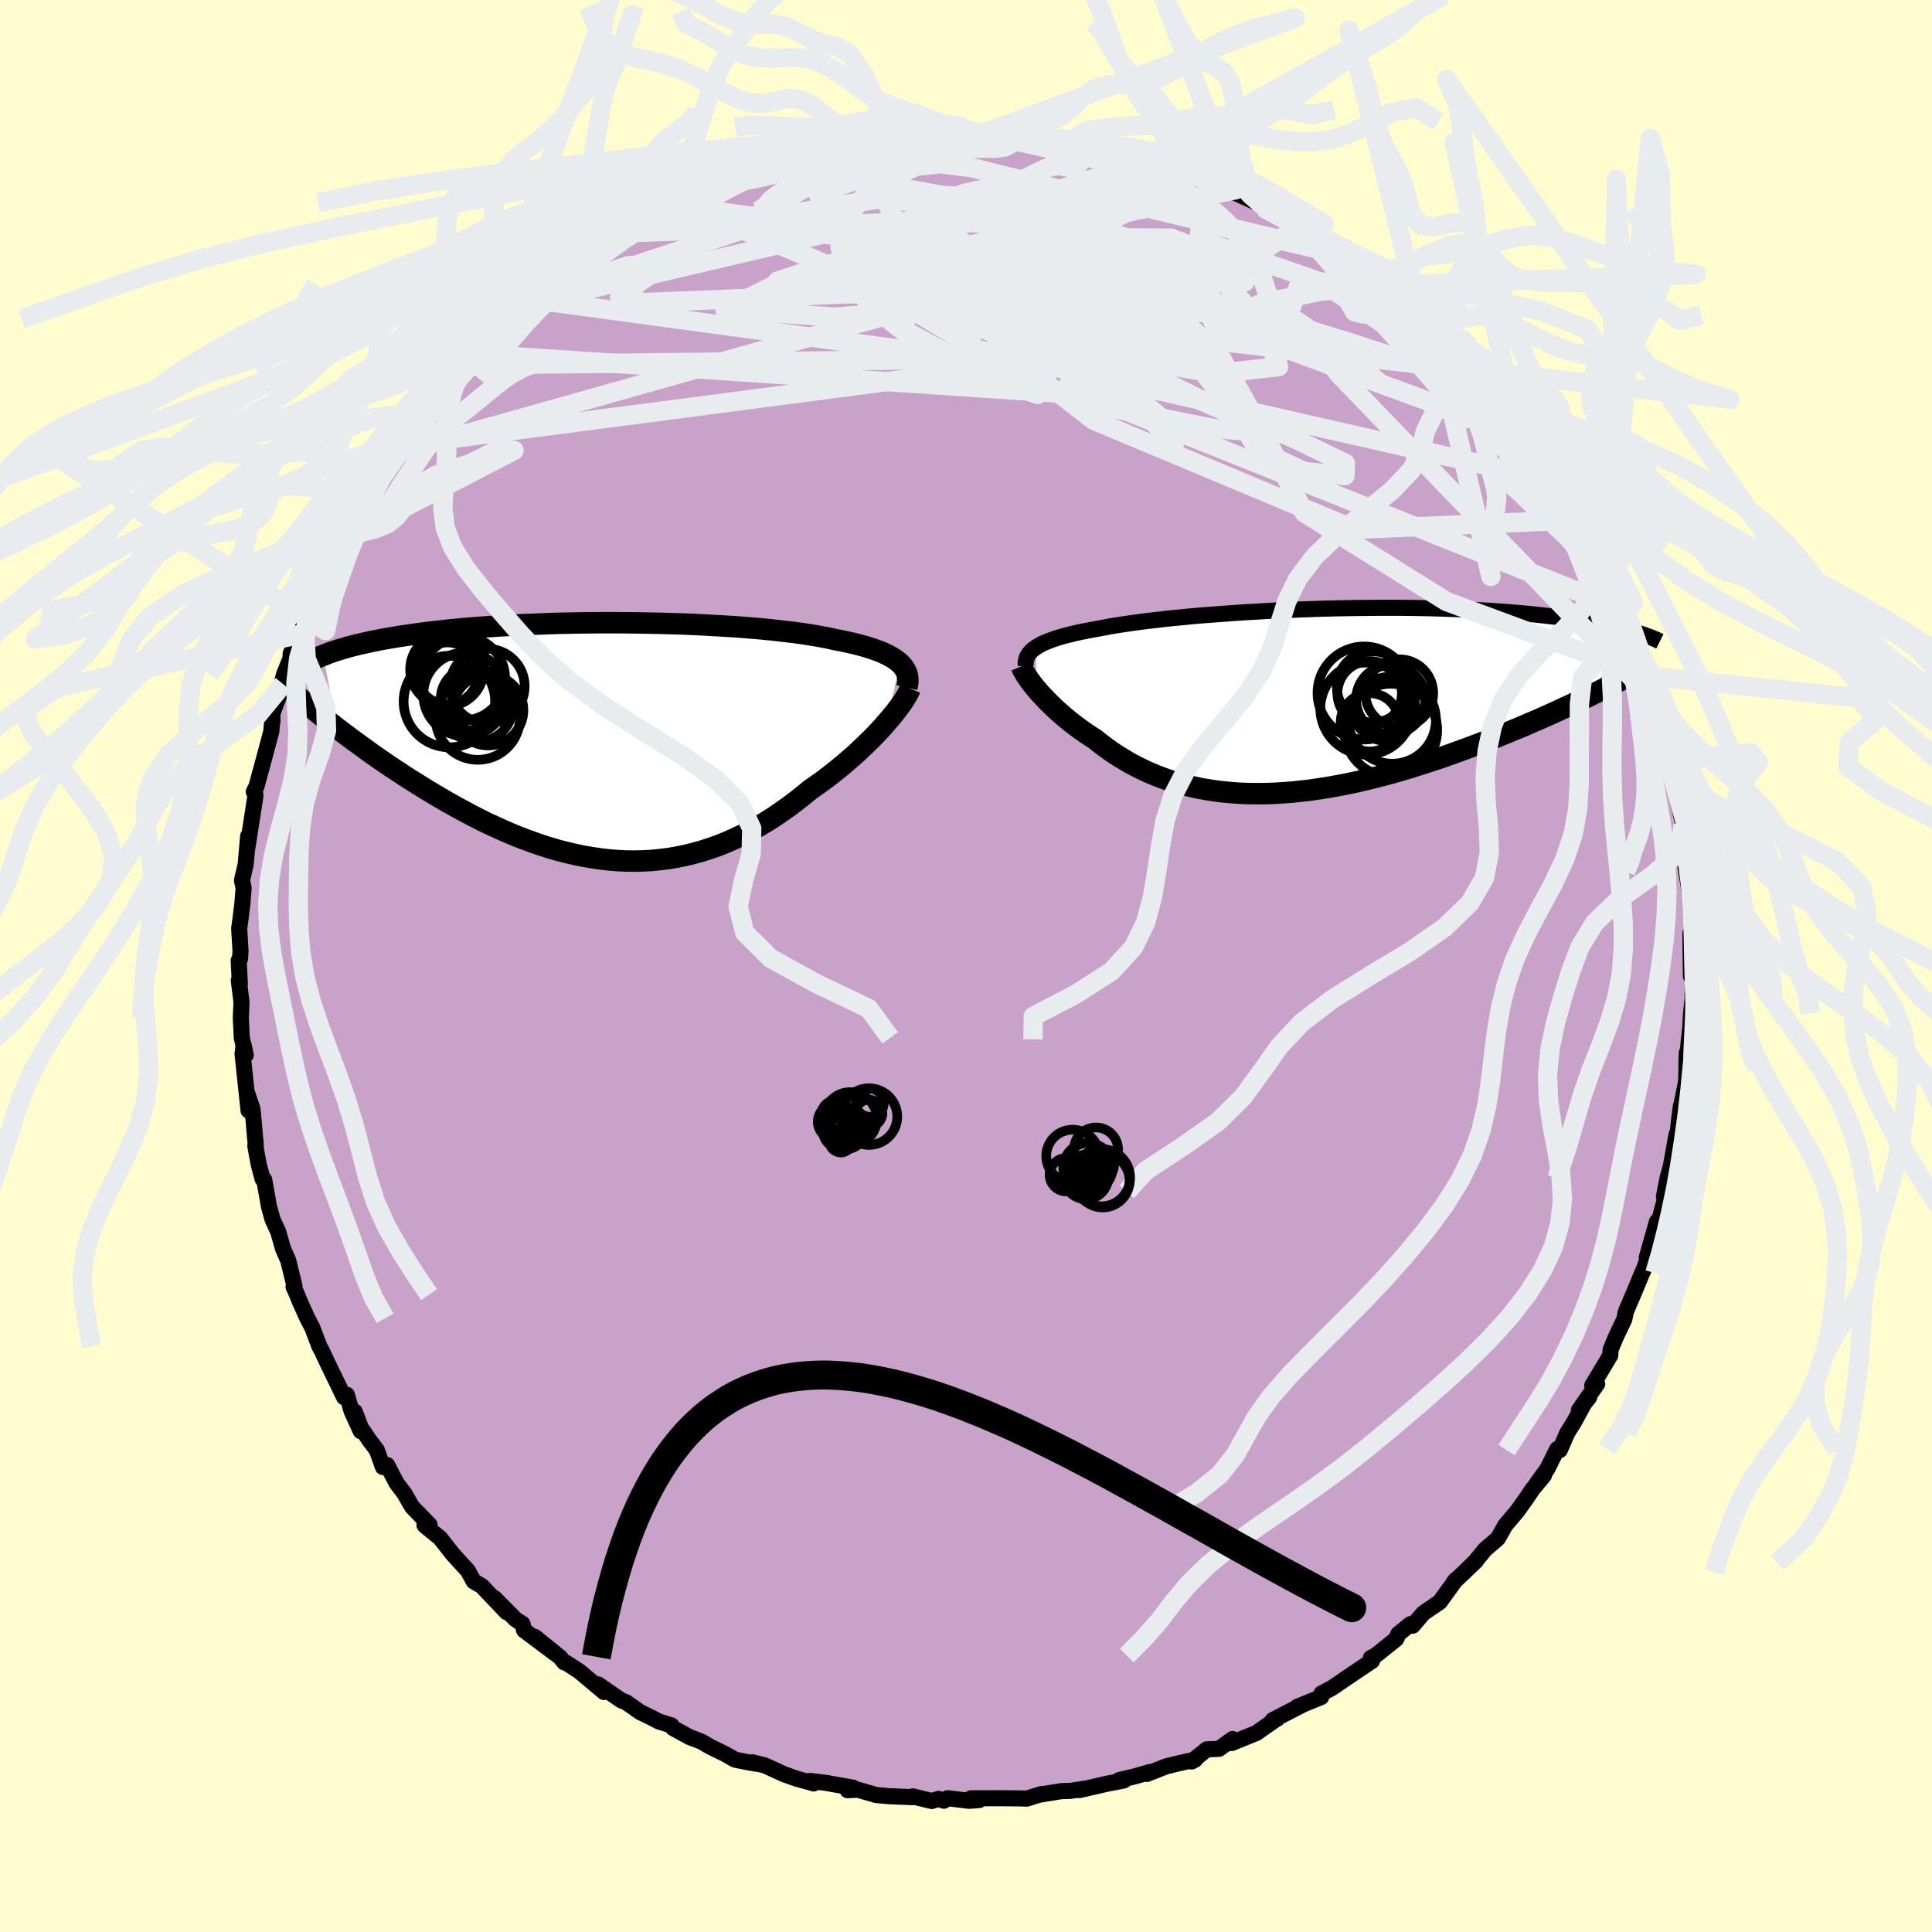 <svg xmlns="http://www.w3.org/2000/svg" width="500" height="500" viewBox="-100 -100 200 200"><defs><clipPath id="c"><path d="m30.39-8.08-.25-.21-.27-.2-.3-.19-.33-.19-.37-.18-.39-.18-.42-.16-.45-.16-.48-.16-.5-.15-.53-.14-.56-.14-.59-.13-.6-.13-.64-.12-.62-.14-.66-.13-.71-.13-.74-.12-.77-.12-.82-.11-.85-.1-.88-.1-.91-.1-.94-.09-.97-.08-.99-.08-1.01-.07-1.04-.06-1.05-.06-1.07-.06-1.09-.05-1.09-.04-1.11-.03-1.11-.03-1.11-.02-1.12-.02-1.12-.01-1.11-.01H-.3l-1.1.01-1.1.01-1.09.02-1.08.02-1.06.03-1.05.04-1.04.04-1.01.04-1 .06-.98.05-.96.06-.93.07-.92.07-.89.07-.86.08-.84.08-.82.09-.79.09-.77.09-.74.1-.72.1-.7.1-.67.1-.65.11-.62.1-.61.11-.58.12-.56.11-.54.12-.53.12-.5.12-.48.12-.46.13-.44.13-.43.13-.4.13-.39.13-.36.14-.35.14 1.43 7.53.5.38.51.38.53.4.54.39.55.4.56.41.57.41.59.41.6.41.61.42.63.41.63.42.65.42.66.41.67.42.68.42.7.42.72.42.72.42.74.41.76.41.76.41.78.4.78.39.8.37.81.37.82.36.82.34.84.32.84.31.85.29.86.27.86.25.86.22.87.2.88.18.88.15.88.13.88.1.88.07.88.04.89.01.88-.02.88-.05.88-.09.88-.11.87-.15.87-.18.86-.21.86-.24.86-.28.85-.3.84-.34.83-.37.83-.39.81-.43.81-.45.8-.47.79-.5.77-.53.77-.54.75-.57.74-.58.73-.6.63-.44.62-.44.61-.46.59-.46.58-.47.57-.47.55-.48.54-.47.51-.48.5-.48.49-.47.46-.47.44-.46.42-.46.39-.45"/></clipPath><clipPath id="b"><path d="m-27.91-5.49.24-.15.27-.16.29-.15.33-.14.35-.14.38-.14.42-.14.43-.13.47-.13.5-.12.52-.13.55-.12.57-.11.61-.12.62-.11.59-.11.62-.12.68-.11.71-.11.76-.11.8-.11.84-.11.88-.1.91-.11.95-.1.98-.09 1.01-.1 1.04-.09 1.06-.08 1.08-.08 1.11-.08 1.12-.08 1.14-.06 1.15-.07 1.15-.06 1.17-.05 1.17-.05L.73-9.5l1.17-.04 1.17-.03 1.16-.02 1.16-.02 1.15-.01 1.14-.01h2.23l1.09.01 1.08.02 1.05.02 1.04.03 1.01.04.99.04.96.04.94.05.92.05.89.06.87.06.83.07.82.07.78.07.77.08.73.08.71.08.69.08.66.09.65.08.62.09.6.09.57.09.56.1.53.1.52.09.49.1.48.1.45.11.44.1.42.1.4.11.38.1-4.55 6.8-.61.29-.62.3-.64.3-.65.3-.67.31-.68.31-.69.31-.71.31-.73.31-.73.32-.75.31-.76.31-.77.32-.79.31-.79.31-.81.31-.83.31-.84.31-.86.31-.86.31-.88.3-.89.29-.9.29-.91.29-.92.27-.92.27-.93.25-.94.24-.93.23-.94.22-.95.2-.94.18-.94.17-.94.15-.94.14-.94.11-.93.1-.92.07-.92.06-.91.03-.9.01-.9-.01-.88-.03-.87-.06-.86-.08-.85-.1-.83-.13-.82-.14-.81-.18-.79-.19-.77-.22-.76-.23-.74-.26-.72-.28-.71-.3-.69-.32-.67-.34-.66-.35-.63-.38-.62-.38-.6-.4-.57-.41-.57-.43-.54-.43-.5-.32-.49-.33-.47-.33-.46-.34-.45-.34-.43-.35-.41-.34-.4-.35-.39-.34-.36-.35-.35-.34-.33-.33-.32-.34-.3-.32-.28-.32"/></clipPath><filter id="a"><feTurbulence baseFrequency=".05" numOctaves="3" result="noise" type="noise"/><feDisplacementMap in="SourceGraphic" in2="noise" scale="2"/></filter></defs><rect width="100%" height="100%" x="-100" y="-100" fill="#FFFDD0"/><path fill="#C8A2C8" stroke="#000" stroke-linejoin="round" stroke-width="1.667" d="m75.04 1.06.28-.25-.12 2.14.12-.65-.26 2.59-.09 1.56-.13 1.14-.27 2.91.05-1.53-.07 2.97-.53 2.64-.02-.08-.2 1.56-.13 1.33-.11.02-.59 3.29-.35 1.27-.37 1.91.31-.52-.69 2.58.06.04-.41.5-1.05 3.71.33-.45-.69 1.8-.12.25-.76 1.84-.93 2.17-.15.77-.88 1.84-.54 1.31-.04.6-1.86 3.1.51-.16-1.89 2.72 1.07-1.35-.39.41-1.2 2.2-.69 1.1-.77 1.77-.26-.11-1.04 2.08-1.08 1.48.74-.82-1.21 1.45-.5.76-1.02 1.44-1.28 1.52-.76 1.35-1.31 1.12-1.15 1.4.23-.24-1.28 1.24-1.03.97.2-.23-1.67 2.31L47.34 67l-1.1 1.29-.23-.16-1.27 1.03-.19.49-2.15 1.73-.49.25.08.28.04.02-2.45 1.65-1.73 1.18-1.05.55-.03.37-2.48 1.01.56-.22-3.11 1.6.49-.16-.26.15-1.91 1.34-2.56 1.04.1-.42-1.41 1.02-1.26.05-1.57 1.26.37-.2-1.81.41-1.19.29-2.01.79.3-.2-1.66.48-1.51.35.48.05-1.68.32-2.92.67.64-.16-1.55.24-.97.03-2.27.37.22-.07-1.5.47-.77-.02-2.05-.02-2.96.01.85.18-1.04.08-2.24-.27-.38.26-.55-.19-.71.22-1.96-.48-.04.08-2.43-.1-1.32-.12-1.89-.55-1.07.05.56-.26-2.87-.51-1.59-.19.39.26-1.82-.51-1.26-.45-1.96-.9-1.32-.33.56.17-1.05-.18-1.29-.26-.98-.56-1.65-.81-.85-.5-1.21-.46-1.72-.94-.16-.27-1.31-.41-.76-.4-1.18-.57-1.45-1.02-.51-.2-2.39-1.65.61.79-2.55-2.14-1.32-.86-.25-.07-.41-.51-2.63-2.13 2.04 1.68-3.16-2.37-.16-.66-.74-.48-2.16-2.19 1.26 1.47-2.58-2.72-.83-.48-.62-1.12-.53-.57-1.01-1.11-1.33-1.69-1.51-1.22-.1-.12.53-.02-1.81-1.86-.82-1.42-.79-1.04-.97-1.87-.44.21-.63-1.76-.78-1.03-.87-1.29-.64-1.66.62 2.02-.94-2.06-.49-1.7-.29.25-1.67-3.45-.64-1.36-.25-.46-.74-1.95-.5-.95-.79-1.75-.28-.7-.36-.81.09-.1-.64-2.61-.53-1.21-.52-1.8-.57-1.24-.39-1.39-.12-.74-.36-2-.17-.08-.41-1.55-.34-1.87.05-.03-.3-3.38-.05-.44-.51-1.51.11 1.7-.62-5.86.11-.92.22 1.03-.41-1.77-.1-2.08.07-1.62-.28-2.25.11.36-.12-2.41.14-.18.05-.81-.14-2.34.13-.93.2-1.62.13-1.63-.17-.79.38-1.65.26-2.93-.12 1.43.46-2.94.41-2.65-.04-.49-.13.05.28-.55.72-2.64.82-3.07.12-1.59-.01.66-.12-.56 1.23-3.39-.56 1.6.64-2.57.69-1.72.01-.46.89-1.99.74-1.44.81-1.97-.18-.37.4-.73 1.01-2.54.03.71 1.19-2.96.38-.48.19-.24.89-1.18.37-.97 1.79-2.87-.62 1.02.85-2.23.45-.3 1.28-2.06.84-.97 1.02-1.32-.19.06 1.61-2.25-.17.13 1.74-1.82.16-.58 1.14-1.1.75-1.44 1.58-1.14.24-.69.56-.43 1.2-.98 1.76-1.63-.37.12 2.36-2.07-.62.56.45-.38 1.23-1.18 1.47-1.28.15-.03 3.29-2.22.71-.93.44.37 2.32-1.71.31-.04-1.31.44 3.49-2.27.47-.21 1.76-.92-.45.47 1.51-.65 1.07-.81 1.02-.48.35.03 3.1-1.56-1.03.62 2.84-1.09 1.89-.47-1.81.48 2.56-.68 1.91-.96.92-.14 1.11-.35-.04-.04 1.53-.06 2.48-.85-.92.6 1.66-.52 1.82-.11 1.49-.15.32-.21 1.9-.13-.21.04 2.37-.5.13.33 3.97-.47-.01.24 1.78.19 1.02-.29-.24-.06 2.65.19.68.12.46.38 3.17.16-.41-.16 1.59.42.32-.19 1.2.26.44.33.7.09 3.23.6 1.83.87-.71-.28 3.29.7-.63.02 1.2.44 1.88.79-.35-.29 2.16.97-.8-.41 3.03 1.05-.55.09 3.45 1.59.24.34 2.14 1.17-1.26-.92 2.49 1.54 2.22 1.04-2.2-1.02 2.36 1.23 1.73 1.03 2 1.83-.71-1.02 2.01 1.93.42-.06.02.3 2.47 2.09-1.14-1.31 3.12 2.75.32.52 1.23 1.23 1.3 1.01-.08-.13.25.43 1.39 1.57.63.5 1.55 2.06 2.14 2.35-1.09-1.26 2.01 2.62.56.47 1.12 1.4-.94-.82 2.61 3.19-.15-.13.03.06 1.02 1.23.75 1.34.07.65 1.53 2.74.38.54.21.01.95 1.65 1.1 1.89.82 1.92-.07.13.54.84.61 1.5.27 1.42.19-.07 1.11 2.91-.17-.3.56 1.55L70.62-30l-.1-.2.78 2.81.12-.19.15 1.81 1.15 3.46-.25-1.33.41 2.36.42 2.03.13-.37.07 1.68.82 3.59-.07-.26-.07.6.63 2.96-.22.36-.11.41.47 2.85.07 1.32.29 2.19-.05-.1-.27.66.02 1.5.03 2.92.28-.25" filter="url(#a)"/><path fill="#fff" d="m-27.91-5.49.24-.15.27-.16.29-.15.33-.14.35-.14.38-.14.42-.14.43-.13.47-.13.5-.12.52-.13.55-.12.57-.11.61-.12.62-.11.59-.11.62-.12.68-.11.71-.11.76-.11.8-.11.84-.11.88-.1.91-.11.95-.1.98-.09 1.01-.1 1.04-.09 1.06-.08 1.08-.08 1.11-.08 1.12-.08 1.14-.06 1.15-.07 1.15-.06 1.17-.05 1.17-.05L.73-9.5l1.17-.04 1.17-.03 1.16-.02 1.16-.02 1.15-.01 1.14-.01h2.23l1.09.01 1.08.02 1.05.02 1.04.03 1.01.04.99.04.96.04.94.05.92.05.89.06.87.06.83.07.82.07.78.07.77.08.73.08.71.08.69.08.66.09.65.08.62.09.6.09.57.09.56.1.53.1.52.09.49.1.48.1.45.11.44.1.42.1.4.11.38.1-4.55 6.8-.61.29-.62.3-.64.3-.65.3-.67.31-.68.31-.69.31-.71.31-.73.31-.73.32-.75.31-.76.31-.77.32-.79.31-.79.31-.81.31-.83.31-.84.31-.86.31-.86.31-.88.3-.89.29-.9.29-.91.29-.92.27-.92.27-.93.25-.94.24-.93.23-.94.22-.95.2-.94.18-.94.17-.94.15-.94.14-.94.11-.93.1-.92.07-.92.06-.91.03-.9.01-.9-.01-.88-.03-.87-.06-.86-.08-.85-.1-.83-.13-.82-.14-.81-.18-.79-.19-.77-.22-.76-.23-.74-.26-.72-.28-.71-.3-.69-.32-.67-.34-.66-.35-.63-.38-.62-.38-.6-.4-.57-.41-.57-.43-.54-.43-.5-.32-.49-.33-.47-.33-.46-.34-.45-.34-.43-.35-.41-.34-.4-.35-.39-.34-.36-.35-.35-.34-.33-.33-.32-.34-.3-.32-.28-.32" filter="url(#a)" transform="translate(35.08 -27.45)"/><path fill="#fff" d="m30.39-8.08-.25-.21-.27-.2-.3-.19-.33-.19-.37-.18-.39-.18-.42-.16-.45-.16-.48-.16-.5-.15-.53-.14-.56-.14-.59-.13-.6-.13-.64-.12-.62-.14-.66-.13-.71-.13-.74-.12-.77-.12-.82-.11-.85-.1-.88-.1-.91-.1-.94-.09-.97-.08-.99-.08-1.01-.07-1.04-.06-1.05-.06-1.07-.06-1.09-.05-1.09-.04-1.11-.03-1.11-.03-1.11-.02-1.12-.02-1.12-.01-1.11-.01H-.3l-1.1.01-1.1.01-1.09.02-1.08.02-1.06.03-1.05.04-1.04.04-1.01.04-1 .06-.98.05-.96.06-.93.07-.92.07-.89.07-.86.08-.84.08-.82.09-.79.09-.77.09-.74.1-.72.1-.7.1-.67.1-.65.11-.62.1-.61.11-.58.12-.56.11-.54.12-.53.12-.5.12-.48.12-.46.13-.44.13-.43.13-.4.13-.39.13-.36.14-.35.14 1.43 7.53.5.38.51.38.53.4.54.39.55.4.56.41.57.41.59.41.6.41.61.42.63.41.63.42.65.42.66.41.67.42.68.42.7.42.72.42.72.42.74.41.76.41.76.41.78.4.78.39.8.37.81.37.82.36.82.34.84.32.84.31.85.29.86.27.86.25.86.22.87.2.88.18.88.15.88.13.88.1.88.07.88.04.89.01.88-.02.88-.05.88-.09.88-.11.87-.15.87-.18.86-.21.86-.24.86-.28.85-.3.84-.34.83-.37.83-.39.81-.43.81-.45.8-.47.79-.5.77-.53.77-.54.75-.57.74-.58.73-.6.63-.44.62-.44.61-.46.59-.46.58-.47.57-.47.55-.48.54-.47.51-.48.5-.48.49-.47.46-.47.44-.46.42-.46.39-.45" filter="url(#a)" transform="translate(-37.22 -23.26)"/><g fill="none" stroke="#000" transform="translate(35.08 -27.45)"><path stroke-linejoin="round" stroke-width="1.667" d="m-28.89-3.63-.01-.22.01-.2.04-.2.05-.19.09-.19.1-.18.14-.18.16-.17.18-.16.22-.17.24-.15.27-.16.29-.15.33-.14.35-.14.38-.14.42-.14.43-.13.47-.13.5-.12.52-.13.55-.12.57-.11.61-.12.62-.11.59-.11.62-.12.68-.11.71-.11.76-.11.8-.11.84-.11.88-.1.91-.11.95-.1.98-.09 1.01-.1 1.04-.09 1.06-.08 1.08-.08 1.11-.08 1.12-.08 1.14-.06 1.15-.07 1.15-.06 1.17-.05 1.17-.05L.73-9.5l1.17-.04 1.17-.03 1.16-.02 1.16-.02 1.15-.01 1.14-.01h2.23l1.09.01 1.08.02 1.05.02 1.04.03 1.01.04.99.04.96.04.94.05.92.05.89.06.87.06.83.07.82.07.78.07.77.08.73.08.71.08.69.08.66.09.65.08.62.09.6.09.57.09.56.1.53.1.52.09.49.1.48.1.45.11.44.1.42.1.4.11.38.1.36.11.35.11.32.1.32.11.29.11.29.1.26.11.25.1.24.11.22.11" filter="url(#a)"/><path stroke-linejoin="round" stroke-width="2.222" d="m-29.35-3.57.07.17.09.19.12.21.13.23.16.25.18.26.2.28.22.29.24.3.26.31.28.32.3.32.32.34.33.33.35.34.36.35.39.34.4.35.41.34.43.35.45.34.46.34.47.33.49.33.5.32.54.43.57.43.57.41.6.4.62.38.63.38.66.35.67.34.69.32.71.3.72.28.74.26.76.23.77.22.79.19.81.18.82.14.83.13.85.1.86.08.87.06.88.03.9.01.9-.01.91-.03.92-.06.92-.07.93-.1.94-.11.94-.14.94-.15.94-.17.94-.18.95-.2.94-.22.93-.23.94-.24.93-.25.92-.27.92-.27.91-.29.9-.29.89-.29.88-.3.86-.31.86-.31.84-.31.83-.31.81-.31.79-.31.79-.31.77-.32.76-.31.75-.31.73-.32.73-.31.71-.31.69-.31.68-.31.67-.31.65-.3.64-.3.62-.3.61-.29.59-.29.58-.28.57-.29.54-.27.53-.27.52-.27.5-.26.49-.26.47-.26.46-.24" filter="url(#a)"/><circle cx="6.997" cy="-1.441" r="3.684" clip-path="url(#b)" filter="url(#a)"/><circle cx="8.257" cy=".894" r="3.218" clip-path="url(#b)" filter="url(#a)"/><circle cx="6.707" cy="-.776" r="3.338" clip-path="url(#b)" filter="url(#a)"/><circle cx="6.727" cy="2.229" r="3.02" clip-path="url(#b)" filter="url(#a)"/><circle cx="9.052" cy="1.994" r="4.516" clip-path="url(#b)" filter="url(#a)"/><circle cx="9.772" cy="-.786" r="3.512" clip-path="url(#b)" filter="url(#a)"/><circle cx="8.897" cy="3.029" r="4.798" clip-path="url(#b)" filter="url(#a)"/><circle cx="6.127" cy="-.811" r="4.816" clip-path="url(#b)" filter="url(#a)"/><circle cx="8.892" cy="-.121" r="3.592" clip-path="url(#b)" filter="url(#a)"/><circle cx="6.362" cy=".799" r="4.762" clip-path="url(#b)" filter="url(#a)"/></g><g fill="none" stroke="#000" transform="translate(-37.22 -23.26)"><path stroke-linejoin="round" stroke-width="2.222" d="m31.09-5.56.07-.3.04-.28v-.27l-.02-.26-.05-.26-.09-.25-.12-.23-.15-.23-.17-.23-.21-.21-.25-.21-.27-.2-.3-.19-.33-.19-.37-.18-.39-.18-.42-.16-.45-.16-.48-.16-.5-.15-.53-.14-.56-.14-.59-.13-.6-.13-.64-.12-.62-.14-.66-.13-.71-.13-.74-.12-.77-.12-.82-.11-.85-.1-.88-.1-.91-.1-.94-.09-.97-.08-.99-.08-1.01-.07-1.04-.06-1.05-.06-1.07-.06-1.09-.05-1.09-.04-1.11-.03-1.11-.03-1.11-.02-1.12-.02-1.12-.01-1.11-.01H-.3l-1.1.01-1.1.01-1.09.02-1.08.02-1.06.03-1.05.04-1.04.04-1.01.04-1 .06-.98.05-.96.06-.93.07-.92.07-.89.07-.86.08-.84.08-.82.09-.79.09-.77.09-.74.1-.72.1-.7.1-.67.1-.65.11-.62.1-.61.11-.58.12-.56.11-.54.12-.53.12-.5.12-.48.12-.46.13-.44.13-.43.13-.4.13-.39.13-.36.14-.35.14-.34.13-.31.14-.3.14-.28.15-.27.14-.25.14-.23.15-.22.15-.21.14-.19.15m63.36 2.01-.1.24-.13.27-.17.29-.2.33-.23.35-.27.37-.29.39-.32.41-.35.42-.37.43-.39.45-.42.46-.44.46-.46.47-.49.47-.5.48-.51.48-.54.47-.55.48-.57.47-.58.47-.59.46-.61.46-.62.44-.63.44-.73.6-.74.58-.75.57-.77.54-.77.53-.79.5-.8.47-.81.45-.81.43-.83.39-.83.37-.84.34-.85.3-.86.28-.86.24-.86.21-.87.18-.87.15-.88.11-.88.09-.88.05-.88.02-.89-.01-.88-.04-.88-.07-.88-.1-.88-.13-.88-.15-.88-.18-.87-.2-.86-.22-.86-.25-.86-.27-.85-.29-.84-.31-.84-.32-.82-.34-.82-.36-.81-.37-.8-.37-.78-.39-.78-.4-.76-.41-.76-.41-.74-.41-.72-.42-.72-.42-.7-.42-.68-.42-.67-.42-.66-.41-.65-.42-.63-.42-.63-.41-.61-.42-.6-.41-.59-.41-.57-.41-.56-.41-.55-.4-.54-.39-.53-.4-.51-.38-.5-.38-.48-.38-.48-.37-.45-.36-.45-.36-.43-.35-.43-.34-.4-.34-.4-.33-.38-.32-.38-.32" filter="url(#a)"/><circle cx="-14.826" cy="-6.504" r="4.34" clip-path="url(#c)" filter="url(#a)"/><circle cx="-13.896" cy="-4.404" r="3.258" clip-path="url(#c)" filter="url(#a)"/><circle cx="-12.256" cy="-3.229" r="3.658" clip-path="url(#c)" filter="url(#a)"/><circle cx="-16.481" cy="-7.034" r="3.204" clip-path="url(#c)" filter="url(#a)"/><circle cx="-12.331" cy="-5.704" r="3.864" clip-path="url(#c)" filter="url(#a)"/><circle cx="-13.391" cy="-3.699" r="3.748" clip-path="url(#c)" filter="url(#a)"/><circle cx="-13.321" cy="-2.454" r="4.37" clip-path="url(#c)" filter="url(#a)"/><circle cx="-14.631" cy="-4.854" r="4.332" clip-path="url(#c)" filter="url(#a)"/><circle cx="-16.516" cy="-7.439" r="3.804" clip-path="url(#c)" filter="url(#a)"/><circle cx="-16.261" cy="-4.114" r="4.736" clip-path="url(#c)" filter="url(#a)"/></g><g fill="none" stroke="#E9ECEF" stroke-linejoin="round" stroke-width="2"><path d="M71.3-27.39 38.68-61.18l-4.38-5.56 5.23 3.58 3.07 2.61-1.04-.62-2.42-2.03-1.44-1.29-.46-.05-.98.25-2.75-.6-4.38-1.82-4.85-2.5-4.25-2.36-3.58-1.71-3.58-.97-4.04-.28-4.06.59-3.02 1.91-1.27 3.66.03 4.76-1.43 2.22-9.27-7.23-6.98-15.46" filter="url(#a)"/><path d="m-29.99-79.02 40.95 16.83.91-5.13-1.85-6.05-2.27-3.77-2.61-2.04-.89-.52 2.76 1.3 6.68 3.19 8.7 4.4 7.3 4.23 3.18 2.67-.2.42.08-1.98 1.68-4.9 7.41-1.16" filter="url(#a)"/><path d="m-31.05-78.84 35.57 6.59 19.18 9.63 4.2 5.52 2.35 3.67 4.74 2.24 4.24.43.04-1.27-5.4-2.62-9.2-3.79-9.47-4.68-6.11-4.55-.7-2.55 4.28.99 4.18 3.71L4.07-62.1l-62.67 8.2" filter="url(#a)"/><path d="M39.83-73.46 25.4-76.74l-1.53 5.47 2.03 5.45-1.25 2.32-5.74-.31L10-65.58.27-67.97l-7.63-2.58-2.96-2.61 2.64-2.35 6.94-1.45 8.6.13 7.81 1.84 5.14 2.37.08.92-10.04-1.32-41.9-5.82" filter="url(#a)"/><path d="M20.8-82.91.11-74.19l-2.45 4.15-1.56.68 2.01-1.25 4.34-1.93 4.32-1.24 3.61.42 3.44 2 3.44 2.56 2.66 1.87.66.46-2.08-.86-4.67-1.55-6.39-1.56-6.91-1.14-5.82-.68-2.61-.42 2.73-.51 8.48-.79 11.56-.86 10.72.16 11.32 3.95 18.55 12.51" filter="url(#a)"/><path d="M18.85-83.35-19.52-70.9l4.28-.34L.37-68.42l12.96 5.96 6.59 5.47 1.73 2.69-.69-.18-1.39-1.67-1.26-1.6-1.07-.82-1.41-.53-2.24-1.37-2.88-3.09-2.46-4.56-.44-4.5L10.68-75l6.28.63 6.98 1.28.34-3.71-10.49-8.02" filter="url(#a)"/><path d="m-20-82.98 34.66 6.33 1.39-1.9-6.7-1.11-4.59.79.31 1.3 3.02.6 2.47.03.39.58-1.61 2.06-3.71 3.22-7.27 2.87-11.82 1.04-11.49-.77L-20-70.4l47.92-9.96" filter="url(#a)"/><path d="M-59.44-52.93-3.03-68.8l16.89-6.6 7.4.05 5.07 2.6 2.55 1.92-.81.13-3.27-1.03-3.57-1.1-2.05-.51-.15.11.8.26.41-.12-.85-.8-2.33-1.33-3.88-1.33-5.43-.81-6.36-.26-4.86-.51 1.5-1.49 13.32-.61 28.48 6.77" filter="url(#a)"/><path d="m-45.21-69.04 10.26-3.46 3.95-.21-2.71 1.85-2.15 1.62 2.51.56 8.11-.32 12.54-.57 14.72-.09 14.56.89 12.54 1.81 9.4 2.17 5.71 1.74 1.95.67-1.66-.58-4.9-1.62-7.4-2.24-8.49-2.43-7.36-2.21-3.76-1.62 1.06-.74 3.65-.13-1.15-.74-16.95-2.54-34.68 1.35" filter="url(#a)"/><path d="m70.62-30-20.88-7.73-14.73-9.19-4.14-8.06-4.67-8.36-7.94-7.35-8.27-4.54-4.74-.95.88 2.19 5.77 3.95 7.6 3.96 5.62 2.55 1.2.65-3.19-.76-5.8-1.22-6.47-1-5.59-.2-1.56 2.21 9.51 7.36L40.19-45.2l23.17-.99" filter="url(#a)"/><path d="m22-82.47-5.09 4.33L5.1-72.49l-.12 5.15 5.66 1.84 4-.94.88-2.02-.12-2 .7-1.72 1.74-1.51 2.16-1.1 2.15-.24 1.59.9-.62 1.7-5.34 1.52-11.14.28-13.25-1.7-6.67-4.07 4.74-5.71-3.55-3.27" filter="url(#a)"/><path d="M-45.21-69.04 3.5-62.45l.32-7.78-5.89-6.64-4.29-2.94-1.81-.3.83.74 3.47.69 5.39.18 5.72-.25 4.21-.34 1.46.12-1.41 1.24-3.28 2.94-3.36 4.66-1.61 5.47 1.11 4.4 3.04 1.09 1.85-3.76-4.61-7.7-16.73-5.77-33.74 7.92" filter="url(#a)"/><path d="m-50.96-63.36 66.29 4.44 8.11-4.51-13.9-4.78-13.59-.8-3.02 2.83 7.95 4.33 13.19 3.88 11.34 2.29 5.2.45-1.06-1.05-4.65-1.98-5.65-2.57-6.11-3.08-7.63-3.4-9.02-2.78-5.67-.01 10.4 6.28 60.16 13.7M2.21-86.07l12.9 2.91 4.21 1.86.39 1.6-3.53.39-5.53-.84-5.48-1.36-4.48-1.11-3.34-.44-2.5.28-2.08.95-1.44 1.85 1.55 3.22 9.74 4.53 21.08 2.98 10.73-7.3" filter="url(#a)"/><path d="m67.98-36.9-57.51-23 1.88-3.67 13.6 2.24 6.41-.71-1.69-4.45-4.62-5.13-3.4-3h-1.13l.38 2.16 1.35 2.85 3.13 2.71 6.23 2.81 9.02 3.35 8.59 3.15 4.22 1.25.92.7 10.26 13" filter="url(#a)"/><path d="m-45.38-68.86 27.34-9.03L-6-79.91l5.57.23 5.7 1.42 6.7 2.22 5.79 2.34 3.22 1.76.73.99-.4.61-.47.79-1 1.06-3.16.81-6.62-.15-9.35-1.45-9.04-2.41-4.71-2.68 2.45-2.23 9.35-1.06 12.37 1.3 8.01 5.16-9.59 8.29-62.09.69M74.18-14.01l.53 1.97.14 1.27.08 1.27.12 1.38.14 1.37.12 1.29.07 1.2.04 1.15.01 1.16.01 1.18.02 1.18.02 1.16.01 1.15-.02 1.2-.04 1.31-.06 1.42-.07 1.42-.04 1.12.06-.13M.43-86.26l-1.01-.71-1.63-.08-1.48-.02-1.3-.1-1.16-.18-1.13-.18-1.13-.1-1.14.03-1.14.15-1.13.21-1.11.2-1.08.16-1.08.08h-1.08l-1.11-.05-1.17-.07-1.26-.04-1.29-.03-1.12-.02-.76.01-1 .17" filter="url(#a)"/><path d="m.43-86.26-1.03-.56-1.64-.35-1.52-.52-1.32-.51-1.2-.38-1.16-.34-1.21-.47-1.28-.72-1.33-.93-1.34-1-1.31-.89-1.27-.64-1.22-.35-1.19-.12-1.21.02-1.26.04-1.33-.04-1.42-.26-1.47-.61-1.53-.94-1.61-.98-1.55-.73-.54-1.27" filter="url(#a)"/><path d="m.44-86.5-2.62 1.43-1.6-.1-1.24-.21H-6.1l-1.02.24-1.03.45-1.04.61-1.04.65-1.03.6-1.02.49-.99.39-.97.35-.96.37-.95.43-.97.51-.99.59-.99.59-.96.55-.93.5-.95.52-.89.65.02.52" filter="url(#a)"/><path d="m-5.82-85.9-1.36.28-1.09.43-1.12.51-1.11.54-1.05.52-.99.48-.95.43-.94.4-.92.4-.92.4-.98.45-1.05.51-1.04.59-.85.65-.51.62-.79.54m13.77-7.62-1.01-2.32-1.7-3.95-1.59-2.38-1.34-.75-1.24-.25-1.27-.47-1.3-.71-1.29-.6-1.27-.28-1.29-.02-1.36-.01-1.45-.28-1.54-.65-1.59-.89-1.67-.89-1.76-.77-1.85-.67-1.88-.44-1.4-.13m-3.59 2.92 1.46 3.28 1.61 1.33 1.56.58 1.55.36 1.57.37 1.61.52 1.65.74 1.65.89 1.59.89 1.49.7 1.39.36 1.29-.02 1.2-.27 1.15-.23 1.16.1 1.21.58 1.25.93 1.23.98 1.15.79 1.2.54 1.61.48m83.78 70.8.2 1.12.42 1.33.48 1.25.49 1.28.47 1.35.45 1.34.39 1.3.32 1.22.26 1.19.26 1.2.33 1.23.46 1.23.53 1.22.53 1.24.42 1.29.31 1.41.27 1.55.32 1.56.42 1.26.33-.11M-16.1-84.47l-.31.19-.78.45-1.05.53-1.15.49-1.09.42-1.03.41-.99.45-1.02.51-1.05.54-1.07.57-1.04.61-.98.67-.91.7-.83.7-.68.53-.11.02" filter="url(#a)"/><path d="m-12.62-82.28-.2-.56-1.02-.1-1.08.01-1.01.08-1.02.16-1.06.23-1.1.29-1.1.29-1.09.26-1.09.22-1.12.21-1.16.23-1.16.3-1.14.36-1.08.42-1.03.47-.94.5-.77.36-.26-.29-2.23 1.13.17-1.67.78-.42.85-.29.82-.58.81-.93.77-1.32.73-1.73.68-2.08.68-2.24.71-2.13.81-1.83.91-1.55.99-1.4 1.04-1.41 1.05-1.4 1.06-1.24 1.09-.96 1.11-.75 1.13-.79 1.06-1 .85-1.3.9-2.57M-68.7-70.22l2 1.16 1.76-.08 1.42-.61 1.48-.57 1.63-.37 1.65-.24 1.58-.22 1.48-.26 1.41-.28 1.41-.27 1.43-.16 1.45.07 1.48.36 1.46.55 1.37.38 1.35-.11 1.66-.45-3.15 2.84-2.54-5.63.19-2.18 1.69-.17 1.92-.04 1.59-.62 1.22-1.08.98-1.21.83-1.19.7-1.3.54-1.64.41-2.06.36-2.32.42-2.19.56-1.78.66-1.47.64-1.61.53-1.96.6-1.54.85.3" filter="url(#a)"/><path d="m-45.21-69.04-.21.1.41-.52.76-.89.95-1.08 1.07-1.15 1.11-1.17 1.05-1.16.94-1.14.83-1.1.78-1.03.79-.96.84-.9.88-.87.88-.91.82-.99.77-1.03.78-1 .88-.88 1-.75 1.08-.82.93-1.03.02-.45" filter="url(#a)"/><path d="m-36.07-77.16-.74.52-1.06.8-1.12.86-1.19.92-1.23.96-1.19.97-1.06.94-.9.86-.74.77-.65.69-.63.69-.68.76-.79.89-.96 1.01-1.15 1.04 13.61-36.4-.78 2.17-.39 2.32-.33 2.29-.58 1.94-.83 1.52-.93 1.22-.91 1.06-.92 1.02-.99 1-1.14.96-1.27.95-1.28 1.05-1.07 1.34-.69 1.79-.24 2.24.11 2.46.21 2.37.06 2.02-.32 1.51-.89.91-1.52.24-1.45.29 1.98 4.16" filter="url(#a)"/><path d="m-54.43-59.68-1.82-.55-2.39-.71-2.24-.55-1.66.04-1.13.63-.83 1.01-.85 1.14-1.05 1.02-1.31.77-1.49.54-1.55.42-1.56.49-1.73.6-2.26.41-2.86-.05 23-2.94-.85 1.67-.71.98-.75.97-.76 1.06-.72 1.12-.61 1.14-.54 1.14-.49 1.14-.48 1.13-.49 1.11-.48 1.08-.46 1.05-.43 1.06-.39 1.09-.39 1.12-.39 1.14-.37 1.1-.3 1.06-.22 1.07-.3 1.46-27.49-17.73 3.57 1.22 2.21-.24 1.32-1 1.43-.92 2.18-.34 2.84.21 2.99.39 2.69.21 2.21-.12 1.8-.37 1.59-.48 1.52-.5 1.5-.5 1.46-.58 1.42-.64 1.45-.53 1.68-.16 1.86.07 1.9-.68-1.42 2.19.38-.45.74-.84.79-.91.79-.97.79-1 .82-1.01.85-.98.88-.9.9-.83.91-.78.91-.77.88-.76.85-.75.79-.72.77-.66.78-.62.83-.62.95-.66 1.1-.75 1.25-.86 1.34-.89 1.19-.72.72-.07" filter="url(#a)"/><path d="m-57.58-55.22.19-.62.38-1.2.29-1.45.14-1.68.12-1.79.28-1.66.51-1.44.64-1.29.59-1.35.4-1.61.16-1.95.01-2.19.02-2.19.18-1.85.39-1.3.47-.88.35-1.02.63-1.53m-7.61 29.29-1.21 1.31-2.1-.03-2.98-.85-2.87-.7-2.07.05-1.09.82-.36 1.35-.05 1.54-.14 1.49-.55 1.24-1.12.92-1.68.61-2.09.41-2.21.4-2 .61-1.57.97-1.15 1.32-1.03 1.47-1.39 1.31-2.17.9-2.84.46-2.49.54-.54 2.68M72.88-21.28l8.38-.79.75 1.01-1.36 1.79-.87 1.78-.04 1.52.35 1.34.39 1.32.48 1.35.8 1.37L83.1-9.2l1.94 1.35 2.4 1.31L90-5.27l2.35 1.29 1.87 1.35 1.35 1.45 1.01 1.5.98 1.47 1.26 1.44 1.78 1.54 2.12 1.91 1.48 2.29" filter="url(#a)"/><path d="m-61.17-50.57.65-.78.83-1.14.8-1.12.7-1.04.65-1.01.63-1 .66-1 .71-1.02.74-1.02.77-1.05.78-1.06.77-1.06.77-1.01.76-.97.79-.94.84-.96.86-1.02.92-1.09 1.51-1.44" filter="url(#a)"/><path d="m-61.17-50.57-.72 1.19-1.52.27-2.49-.22-2.66-.3-2.24-.05-1.74.29-1.49.52-1.51.6-1.68.58-1.84.54-1.89.58-1.74.72-1.39.99-.92 1.35-.53 1.65-.42 1.75-.69 1.61-1.13 1.33-1.45 1.08-1.72.95-2.35.86-3.06.42 49.64-37.02-.14.48-.44.53-.68.76-.8.9-.84.95-.83.97-.8.97-.78 1.01-.76 1.05-.75 1.09-.74 1.11-.73 1.11-.71 1.08-.69 1.06-.67 1.04-.66 1.03-.67 1.05-.72 1.07-.78 1.09-.8 1.1-.72 1.03-.43.82.45.22 10.68-18.47-.92.85-.6.92-.59 1.06-.68 1.13-.75 1.16-.75 1.14-.71 1.14-.66 1.12-.61 1.11-.56 1.12-.53 1.13-.54 1.15-.6 1.17-.66 1.19-.69 1.18-.61 1.1-.37.83.15-.03m-3.24 5.26.63-.34 1.25-.42 1.56-.39 1.33-.53.93-.76.7-.92.66-.97.75-.93.91-.81 1.05-.63 1.15-.44 1.18-.36 1.12-.38 1.03-.47.99-.52 1.04-.45 1.57.05-17.85 9.27.6-.39 1.16-.54 1.25-.66 1.01-.81.74-.94.63-1.02.63-1.05.69-1.04.7-1.04.69-1.02.68-1 .71-.92.78-.86.86-.78.93-.76.96-.76.96-.78.95-.78.91-.74.88-.69.93-.64 1.18-.63 1.78-.65" filter="url(#a)"/><path d="m-67.65-38.1.53-1.08.63-1.16.64-1.09.6-1.04.57-1 .56-.99.57-1 .59-1.03.61-1.05.63-1.05.65-1.05.68-1.05.72-1.05.74-1.04.76-1.01.76-.97.75-.94.74-.92.75-.94.77-.96.8-.99.86-1.04.98-1.11 1.27-1.13" filter="url(#a)"/><path d="m-68.28-35.76.1-1.64-.6-1.59-.2-1.41.36-1.16.66-1.04.68-1.02.58-1.05.47-1.13.38-1.21.29-1.32.2-1.43.14-1.51.16-1.53.27-1.48.46-1.38.64-1.25.73-1.19.69-1.18.57-1.25.44-1.39.33-1.51.29-1.61.34-1.57.75-1.31M83.53 3.27l-.08-1.65L83.03.2l-.64-1.43-.66-1.35-.57-1.25-.42-1.25-.3-1.32-.22-1.39-.18-1.42-.19-1.4-.27-1.35-.39-1.3-.55-1.26-.73-1.23-.9-1.22-1.01-1.2-1.02-1.18-.88-1.16-.67-1.16-.5-1.18-.5-1.26-.58-1.56-.43-1.91-.12.19-.65-1.85-.59-1.34-.59-1.3-.55-1.24-.47-1.18-.44-1.12-.41-1.09-.42-1.06-.43-1.02-.46-1.01-.52-1.02-.61-1.05-.72-1.09-.8-1.08-.8-.99-.72-.89-.73-1.03-1.05-1.83 9.14 15.84.96 1.75.59 1.26.42 1.24.42 1.29.46 1.31.46 1.3.41 1.28.32 1.27.27 1.27.25 1.3.28 1.31.32 1.32.33 1.3.31 1.27.28 1.24.25 1.23.24 1.25.28 1.35.35 1.52.4 1.72.41 1.92-8.01-28.7-.49-1.04-.63-.85-.75-.88-.69-.93-.55-.97-.47-1.01-.44-1.05-.48-1.07-.58-1.09-.69-1.07-.81-1.01-.89-.93-.94-.88-.95-.85-.91-.85-.85-.83-.78-.77-.73-.66-.76-.56-.85-.54-.96-.53-.57.24" filter="url(#a)"/><path d="m66.91-39.75.27 1.44-.06 1.38.14 1.24.39 1.16.46 1.17.42 1.23.36 1.31.31 1.33.26 1.35.2 1.37.16 1.37.15 1.35.16 1.33.14 1.29.1 1.28.04 1.29-.04 1.34-.14 1.36-.25 1.38-.39 1.35-.49 1.32-.4 1.33-.42.99m.73-68.6 1.2 2.1 1.05.92.57 1.46-.29 2.29-1.08 2.93-1.49 3.18-1.46 3.03-1.1 2.6-.55 2.05.1 1.5.78 1.01 1.27.7 1.38.65.96.97.14 1.56-.68 2.17-1.12 2.59-1.11 2.67-.86 2.32-.35 1.1 4.47-45.1 1 3.55.09 3.25.07 2.47.3 1.94.06 1.98-.56 2.42-1.19 2.89-1.51 3.07-1.43 2.93-1.09 2.56-.62 2.13-.18 1.78.17 1.55.35 1.44.33 1.43.14 1.55-.02 1.7.14 1.7.73 1.44.88 1.16-2.13 2.16.97-40.86.11 4.28.3 2.77.07 2.28-.13 2.22-.23 2.2-.27 2.12-.32 2.03-.35 1.95-.41 1.92-.46 1.9-.38 1.85-.13 1.7.3 1.45.78 1.12 1.04.89.79 1.01-.03 1.62-.95 2.46-.94 2.8.31 2.16" filter="url(#a)"/><path d="m62.98-46.73 5.84-3.49 1.47.14.72 1.16.78 1.33 1.18 1.03 1.37.75 1.1.81.63 1.05.42 1.22.76 1.1 1.43.81 2.02.56 2.19.57 2.04.8 1.95 1.01 2 1.11 1.01 2.23-40.12-57.25 1.12 2.59.36 2.1.26 1.96.27 2.08.28 2.23.31 2.24.37 2.11.42 1.88.43 1.64.46 1.47.5 1.38.57 1.38.66 1.4.73 1.44.73 1.46.68 1.46.64 1.4.68 1.22.82.94.9.77.57 1.02-.28 1.79-1.09 2.24-.55.9.12.07-.26-3.05.54-2.15-.13-1.38-.57-1.12-.68-1.19-.66-1.38-.63-1.59-.59-1.71-.58-1.68-.6-1.47-.66-1.18-.69-1-.61-1.14-.46-1.56-.3-2.09-.26-2.42-.38-2.26-.66-1.7-1.01-2.54 6.4 28.84-.8-.89-.84-1.02-.86-1.04-.95-1.12-.99-1.14-.94-1.08-.86-.95-.78-.84-.76-.78-.79-.77-.86-.81-.93-.85-.97-.87-.97-.84-.93-.79-.86-.71-.81-.65-.77-.59-.75-.56-.77-.56-1.21-1.02L69.1-37.55l-.54-1.24-.56-1.08-.51-1.01-.52-1.09-.59-1.18-.65-1.2-.7-1.17-.73-1.11-.74-1.08-.74-1.05-.74-1.02-.71-.97-.67-.92-.64-.85-.61-.83-.59-.82-.6-.86-.62-.87-.69-.89-.79-.88-.74-.73.04.18" filter="url(#a)"/><path d="m53.32-60.57 1.61.92 1.03.49.89.71.78.86.76.82.85.7.91.6.91.56.85.61.8.71.77.84.8.95.83 1 .88.99.94.93 1.02.91 1.11 1.07 1.22 1.4 1.37 1.6-21.9-20.8.74 1.73.64 1.72.58 1.79.58 1.58.56 1.35.49 1.23.35 1.23.26 1.23.26 1.16.3 1.06.28.99.15 1.04-.09 1.21-.28 1.45-.35 1.65-.26 1.85.38 2.11-6.06-25.69 4.21-8.59-.16-2.46-1.89.11-1.94.43-1.4-.15-.84-.88-.47-1.4-.4-1.58-.55-1.51-.76-1.44-.85-1.57-.71-1.82-.49-1.95-.41-1.86-.72-2.25-1.27-3.97 7.42 29.66 1.39.61h1.36l1.44-.37 1.52-.28 1.53.07 1.49.47 1.45.71 1.43.76 1.42.7 1.43.59 1.45.46 1.51.33 1.57.23 1.58.16 1.48.22 1.28.36 1.11.53 1.16.62 1.43.64 1.79.83 3.21.93-53.42-6.06 2.1-2.08 1.32-1.1 1.22-.56 1.16-.33 1.15-.22 1.27-.24 1.45-.31 1.5-.31 1.31-.07.95.4.6.88.52.94.95.24 1.61-1.14.84-1.88 31.99-1.08-2.47-.27-1.87-.6-1.95-.37-1.94-.39-1.85-.59-1.78-.66-1.72-.57-1.62-.4-1.55-.19-1.59.11-1.81.43-2.04.61-2.13.53-2.02.27-1.93.29-2.04.77-2.03.99-1 .04.91.16 1.98-.78 2.53-1.38 2.43-1.03 1.91-.24 1.34.44.93.85.79.95.92.84 1.25.6 1.68.32 2.05.1 2.19.01 2.07.13 1.78.37 1.5.59 1.38.61 1.37.56 1.31.7 1.31.96 2.21-.55" filter="url(#a)"/><path d="m40.54-72.44.05-.11.63.54.66.74.62.9.63 1.05.7 1.1.83 1.05.93.93.94.81.88.73.76.7.65.77.6.92.64 1.13.72 1.38.74 1.56.53 1.4-.25.18-17.37-19.89 1.05.45.62.22.94.46 1.15.62 1.16.63 1.09.55 1 .46.94.44.92.47.93.53 1.01.6 1.1.67 1.19.73 1.21.76 1.16.74.95.57.46.13-20.25-10.82-.81-1.15-1.07-1.69-.72-2.37-.35-2.94-.27-2.83-.44-2.08-.73-1.17-.95-.57-1.03-.5-1-.89-.96-1.44-.99-1.88-1.12-2.13-1.28-2.35-1.31-2.68-1.1-3.04-.81-3.03-.84-3.01 12.64 33.73-1.66-1.13-.72-1.25-.6-1.14-.71-.86-.82-.68-.85-.74-.85-.98-.87-1.21-.97-1.29-1.17-1.21-1.33-1.21-1.34-1.41-1.13-1.72-.84-1.65-.98-.83" filter="url(#a)"/><path d="m23.88-81.68-1.23-1.42-.93-.9-.78-1.22-.82-1.46-.97-1.51-1.12-1.6-1.16-1.87-1.06-2.21-.9-2.41-.77-2.23-.74-1.75-.78-1.3-.85-1.34-1.09-1.84-2.24-1.99" filter="url(#a)"/><path d="m21.43-82.93.13-.22.95-.5 1.26-.91 1.27-.89 1.23-.56 1.22-.19 1.27.07 1.37.21 1.43.25 1.44.21 1.41.12 1.38.01 1.38-.14 1.41-.31 1.51-.55 1.75-.9 2.19-1.08 2.58-.53 2.3 1.45" filter="url(#a)"/><path d="m18.14-83.63 2.05.27 1.19-.15 1.04-.11 1.03-.07 1.09-.24 1.25-.55 1.44-.87 1.66-1.09 1.89-1.24 2.07-1.41 2.2-1.57 2.2-1.64 2.1-1.51 1.94-1.21 1.83-1.02 1.74-1.17 1.64-1.58 2.5-1.44-30.15 16.88.06 1.28.92.39.9.44.86.49.84.48.84.48.84.52.88.6.93.72.96.87.95 1.05.89 1.17.79 1.23.68 1.27.55 1.31.44 1.36.34 1.34.32 1.26.43 1.45.52 2.45" filter="url(#a)"/><path d="m.44-86.5.49.18.89.06h.94l.99.02 1.05.07 1.11.11 1.13.14 1.11.14 1.05.13.97.12.88.12.85.15.87.18 1.02.23 1.32.33 1.77.47 1.97.7" filter="url(#a)"/><path d="m13.09-84.91-.8 1.17-.92 1.01-.83.04-.87-.18-.99.14-1.1.48-1.14.58-1.12.48-1.09.32-1.05.22-1.06.19-1.09.2-1.15.27-1.21.4-1.21.62-1.14.91-1.04 1.2-.91 1.38-.82 1.37-.83 1.22-.95 1.01-1.2.99m20.56-14.42.65-.77.86-.39 1.09-.17 1.33-.17 1.47-.13 1.46-.06 1.38-.05 1.31-.15 1.24-.25 1.2-.28 1.13-.19 1.1-.07 1.1-.02 1.18-.12 1.34-.25 1.51-.26 1.64-.07 1.73.24 1.82.33 2.45-.45m-31.8 2.48-1.1.68-1.19.64-1.05.15-1.04-.03-1.14.04-1.26.17-1.32.27-1.31.28-1.24.23-1.16.19-1.09.19-1.06.23-1.06.31-1.06.37-1.05.43-1 .47-.97.51-.99.52-.95.42-.49.09 49.3-18.18-2.68.69-1.44.33-1.27.46-1.28.53-1.31.59-1.38.75-1.45.96-1.54 1.02-1.58.85-1.58.51-1.51.18h-1.41l-1.28.09-1.17.41-1.11.81-1.09 1.06-1.11.93-1.14.45H7.59l-1.1.2-.85 1.08m68.54 72.22.77 3.14.76 2.94.51 2.68.33 2.53.24 2.44.2 2.4.18 2.4.13 2.43.04 2.5-.11 2.54-.26 2.56-.39 2.56-.46 2.56-.47 2.55-.47 2.54-.51 2.53-.6 2.51-.71 2.51-.79 2.55-.85 2.62-.87 2.69-.87 2.57-.7 1.94.1.36" filter="url(#a)"/><path d="m74.18-14.01.92 3.15.62 2.94.66 2.69.42 2.53.06 2.44-.2 2.4-.29 2.41-.27 2.44-.18 2.5-.12 2.54-.08 2.57-.07 2.57-.1 2.56-.15 2.55-.22 2.55-.33 2.53-.46 2.52-.58 2.52-.71 2.55-.82 2.6-.86 2.6-.81 2.44-.64 2.07-.58 1.61-1 2.07" filter="url(#a)"/><path d="m74.18-14.01.51 3.15.37 2.94.17 2.7.07 2.53.05 2.45.06 2.41.08 2.41.06 2.45.03 2.5-.02 2.54-.08 2.57-.17 2.57-.27 2.57-.35 2.56-.42 2.54-.48 2.54-.52 2.53-.59 2.53-.66 2.55-.71 2.57-.72 2.54-.67 2.39-.64 2.1-.7 1.8-.96 1.73L66.31 50M.43-86.26l-3.24.2-2.49.2-2.2.24-2.1.3-2.05.35-2.01.4-1.99.47-1.99.54-2.01.61-2.02.69-2.02.76-2 .84-1.98.91-1.95.99-1.93 1.08-1.91 1.18-1.91 1.27-1.9 1.36-1.88 1.42-1.81 1.46-1.69 1.49-1.57 1.51-1.49 1.58-1.47 1.7-1.49 1.82-1.72 2.11M74.25-14.61l-.4 2.77-2.77 2.45-3.45 2.46-2.55 2.46L63.57-2 62.61.54l-.82 2.62-.75 2.68-.58 2.72-.26 2.72.1 2.69.39 2.63.49 2.58.41 2.52.15 2.47-.25 2.43-.67 2.43-1.12 2.43-1.53 2.44-1.89 2.43-2.19 2.41-2.41 2.37-2.53 2.3-2.56 2.24-2.55 2.16-2.54 2.1-2.62 2.06L36.11 54l-2.92 2.02-2.96 2.02-2.8 2.02-2.44 2L23 64.03l-1.6 1.92-1.41 1.86-1.53 1.74-1.82 1.83" filter="url(#a)"/><path d="m-13.01-84.78-2.74.24-3.06.4-2.63.58-2.13.67-1.78.74-1.71.81-1.85.88-2.1.96-2.4 1.05-2.69 1.15-2.93 1.23-3.14 1.33-3.28 1.39-3.36 1.46-3.38 1.5-3.39 1.56-3.42 1.61-3.48 1.67-3.53 1.73-3.49 1.79-3.33 1.85-3.05 1.9-2.75 1.96-2.57 2.01-2.63 2.08-2.98 2.14-3.56 2.21-4.24 2.25-4.77 2.27-4.9 2.25-4.56 2.19-3.97 2.19-3.52 2.34-3.14 2.52M74.32-14.35l1.54 1.32 1.93 2.38L79.24-8l1.37 2.63 1.82 2.53 2.46 2.46 3.06 2.42 3.43 2.41 3.39 2.45 2.9 2.49 2.06 2.54 1.22 2.56.71 2.57.73 2.56 1.23 2.56 1.89 2.54 2.36 2.54 2.51 2.51 2.41 2.52 2.29 2.54 2.2 2.63 2.04 2.69 2.07 2.58 3.01 1.95 2.74.36" filter="url(#a)"/><path d="m-25.48-81.22-2.78.82-2.68.87-2.06.98-1.82 1.07-1.93 1.16-2.13 1.28-2.29 1.39-2.36 1.49-2.41 1.55-2.52 1.59-2.68 1.63-2.86 1.68-2.95 1.73-2.93 1.82-2.78 1.89-2.63 1.96-2.53 2.02-2.55 2.05-2.68 2.07-2.8 2.06-2.79 2.07-2.57 2.06-2.19 2.09-1.72 2.14-1.34 2.21-1.2 2.28-1.38 2.35-1.85 2.39-2.49 2.41-3.06 2.44-3.39 2.49-3.33 2.56-2.82 2.58-1.99 2.48-1.17 2.25-.48 1.87" filter="url(#a)"/><path d="m-27.9-80.31-1.86.96-2.04.91-3.08 1.12-4.5 1.28-5.32 1.39-4.95 1.45-3.75 1.49-2.47 1.52-1.76 1.56-1.83 1.61-2.46 1.68-3.36 1.74-4.18 1.8-4.77 1.86-5.13 1.91-5.31 1.96-5.49 2.02-5.69 2.08-5.83 2.14-5.78 2.19-5.55 2.24-5.44 2.25-5.81 2.26-6.73 2.26-7.56 2.33-7.23 2.49-5.19 2.72-2.58 2.87-2.06 2.43" filter="url(#a)"/><path d="m-29.99-79.02-4.42.55-3.93 1.09-5.68 1.33-5.51 1.42-3.83 1.47-2.23 1.5-1.62 1.52-1.98 1.56-2.93 1.61-4.11 1.68-5.17 1.75-5.86 1.8-6 1.86-5.49 1.92-4.5 1.96-3.29 2.02-2.22 2.09-1.66 2.14-1.9 2.2-2.95 2.23-4.55 2.26-6.17 2.26-7.19 2.29-7.31 2.35-6.65 2.46-5.7 2.58-4.94 2.51-4.09 1.98-3.36.74" filter="url(#a)"/><path d="m-31.05-78.84-3.29 1.3-3.57 1.46-3.62 1.46-3.93 1.48-4.19 1.5-4.19 1.52-3.84 1.55-3.28 1.6-2.63 1.68-2.12 1.74-1.9 1.81-2.06 1.86-2.61 1.9-3.36 1.96-4.09 2.02-4.6 2.08-4.78 2.14-4.63 2.19-4.3 2.23-3.95 2.26-3.64 2.24-3.34 2.26-3.03 2.32-2.83 2.49-3.18 2.72-4.43 2.86-5.21 2.42" filter="url(#a)"/><path d="m-33.28-77.71-6.2 1.66-3.3 1.5-1.71 1.48-2.1 1.5-3.04 1.52-3.4 1.56-3.01 1.61-2.28 1.68-1.82 1.76-1.94 1.82-2.59 1.87-3.46 1.92-4.17 1.97-4.42 2.03-4.11 2.09-3.38 2.15-2.5 2.2-1.89 2.24-1.79 2.26-2.37 2.28-3.47 2.31-4.79 2.36-5.85 2.42-6.2 2.48-5.59 2.44-4.28 2.34-3.23 2.34-3.72 2.68-5.47 3.2m99.59-57.8-2.98 1.73-2.93 1.91-2.44 1.75-2.05 1.61-1.84 1.55-1.8 1.59-1.85 1.67-1.92 1.78-1.94 1.89-1.9 1.97-1.78 2.02-1.65 2.06-1.57 2.07-1.57 2.06-1.6 2.02-1.62 1.97-1.61 1.94-1.58 1.99-1.52 2.14-1.5 2.35-1.53 2.56-1.67 2.64-1.68 2.42" filter="url(#a)"/><path d="m-45.38-68.86-.91.59-1.56 1.47-1.76 1.76-1.79 1.85-1.78 1.88-1.76 1.9-1.72 1.95-1.66 2-1.58 2.06-1.51 2.13-1.49 2.17-1.49 2.23-1.5 2.26-1.53 2.29-1.55 2.31-1.56 2.35-1.54 2.38-1.47 2.41-1.35 2.43-1.18 2.45-.98 2.47-.8 2.49-.7 2.52-.72 2.58-.82 2.63-.95 2.66-1.02 2.67-.96 2.62-.76 2.55-.53 2.43-.43 2.3-.42 2.36-.2 3.07" filter="url(#a)"/><path d="m-45.38-68.86-2.59.58-1.78 1.44-2.13 1.74-2.79 1.83-3.34 1.86-3.49 1.88-3.23 1.92-2.82 1.97-2.58 2.03-2.73 2.09-3.27 2.15-3.93 2.21-4.36 2.23-4.35 2.26-3.93 2.27-3.35 2.3-2.91 2.35-2.68 2.42-2.48 2.44-2.03 2.43-1.24 2.36-.58 2.34-.89 2.41-2.82 2.35-5.27 1.4m69.38-49.37-1.42 1.48-1.52 1.66-1.41 1.88-1.08 2.02-.58 2.07-.15 2.1v2.09l-.1 2.09-.21 2.08-.12 2.05.24 2.05.79 2.08 1.35 2.15 1.73 2.23 1.94 2.3 2.07 2.36 2.3 2.4 2.75 2.42 3.36 2.46 3.89 2.49 4.06 2.52 3.64 2.55 2.62 2.58 1.24 2.62-.06 2.65-.78 2.7-.57 2.73.69 2.71 2.67 2.66 4.71 2.59 5.45 2.6 2.22 3.04" filter="url(#a)"/><path d="m-50.72-64.05-3.55 1.98-5.35 2.15-6.37 2.12-6.26 2.09-5.22 2.09-3.89 2.08-2.82 2.06-2.3 2.02-2.22 2.01-2.41 2.02-2.62 2.11-2.74 2.2-2.73 2.3-2.59 2.36-2.44 2.38-2.46 2.4-2.72 2.42-3.11 2.46-3.43 2.51-3.59 2.53-3.8 2.51-4.2 2.51-4.37 2.63-4.13 2.86-4.13 2.81M73.3-19.25l.69 1.93.75 2.52 1.01 2.57 1.1 2.53.97 2.49.92 2.46 1.07 2.47 1.4 2.51 1.73 2.59 1.93 2.65 1.96 2.69 1.83 2.69 1.56 2.68 1.2 2.64.86 2.58.58 2.51.43 2.44.35 2.37.17 2.37-.21 2.4-.79 2.45-1.33 2.51-1.56 2.49-1.29 2.4-.7 2.3-.03 2.22.61 2.3 1.67 2.6M-54.43-59.68l-1.97 2.18-2.45 2.02-2.69 2.07-2.42 2.1-1.91 2.09-1.55 2.03-1.5 2.01-1.73 2.05-2.11 2.14-2.52 2.23-2.84 2.32-2.95 2.38-2.87 2.41-2.62 2.43-2.35 2.46-2.14 2.49-1.99 2.52-1.81 2.55-1.52 2.58-1.16 2.62-.87 2.65-.89 2.68-1.31 2.7-1.97 2.69-2.51 2.64-2.6 2.58-2.23 2.57-1.88 2.64-1.79 3.08-.41 4.73" filter="url(#a)"/><path d="m-57.77-55.16-1.27 1.78-1.91 2.21-2.36 2.17-2.46 2.04-2.27 1.99-2.11 2.04-2.11 2.15-2.18 2.27-2.11 2.36-1.78 2.41-1.25 2.43-.68 2.46-.23 2.49-.01 2.51-.03 2.55-.24 2.58-.55 2.61-.87 2.64-1.15 2.66-1.36 2.68-1.54 2.68-1.66 2.69-1.75 2.68-1.82 2.67-1.81 2.67-1.71 2.67-1.48 2.66-1.19 2.63-.9 2.55-.76 2.48-.79 2.4-.85 2.37-.74 2.39-.55 2.48-.62 2.52-1.01 2.4-.49 1.91m46.6-89.88-3.25 1.77-6.49 2.21-4.63 2.16-1.78 2.04-.4 1.97-.48 2.03-1.22 2.14-1.98 2.26-2.43 2.35-2.54 2.4-2.48 2.43-2.44 2.45-2.54 2.47-2.77 2.5-3.08 2.54-3.29 2.56-3.33 2.6-3.15 2.63-2.84 2.66-2.57 2.68-2.47 2.68-2.63 2.68-3 2.66-3.45 2.66-3.87 2.66-4.21 2.68-4.44 2.71-4.39 2.68-3.68 2.6-2.04 2.44-.11 2.26.23 2.13-3.44 2.33M72.88-21.28l1.27 2.45 4.59 2.76 6.44 2.67 5.09 2.65 2.5 2.64.5 2.6-.41 2.55-.55 2.5L91.93 2l-.13 2.46.19 2.48.54 2.51.91 2.55 1.2 2.57 1.37 2.58 1.46 2.58 1.57 2.57 1.71 2.57 1.83 2.56 1.8 2.55 1.48 2.55.81 2.55-.06 2.53-.87 2.48-1.28 2.36-1.11 2.17-.48 2.01.15 1.96.08 2.05-.67 2.09-1.14 1.46" filter="url(#a)"/><path d="m-62.02-48.34-2.09 1.78-2.67 1.72-3.97 1.84-5.12 2.09-4.93 2.29-3.61 2.4-2.02 2.43-.96 2.41-.77 2.41-1.31 2.44-2.23 2.47-3.17 2.52-3.9 2.54-4.4 2.57-4.71 2.59-4.9 2.64-4.89 2.68-4.53 2.68-3.77 2.67-2.62 2.62-1.34 2.56-.45 2.55-.78 2.63-2.88 3.06-4.49 4.71m71.28-53.79-.11 1.79-.94 2.52-.78 2.67-.29 2.56.07 2.45.14 2.42-.08 2.47-.39 2.54-.65 2.61-.73 2.64-.66 2.63-.44 2.61-.17 2.58.1 2.54.32 2.51.46 2.49.51 2.51.51 2.51.52 2.54.56 2.57.65 2.6.79 2.63.91 2.65.97 2.65 1 2.63.96 2.61.92 2.58.86 2.48.92 2.22 1.19 2.09m-7.12-75.3-2.37 1.79-2.11 2.53-1.19 2.66-1.5 2.57-2.4 2.46-2.96 2.42-2.71 2.47-1.78 2.55-.69 2.61.11 2.63.43 2.64.29 2.62-.03 2.57-.3 2.54-.37 2.52-.24 2.5v2.51l.2 2.52.21 2.54.03 2.57-.31 2.6-.72 2.63-1.09 2.65-1.3 2.65-1.31 2.63-1.1 2.6-.75 2.55-.29 2.47.15 2.35.36 2.29.49 2.56" filter="url(#a)"/><path d="m-67.47-37.73-1 3.08.17 2.87 1.11 2.62.92 2.42.07 2.37-.67 2.45-.91 2.53-.72 2.61-.4 2.64-.16 2.64-.04 2.61-.02 2.57.06 2.53.21 2.5.43 2.49.65 2.49.83 2.51.93 2.53.97 2.56.91 2.59.8 2.63.69 2.65.68 2.65.84 2.63 1.17 2.61 1.52 2.64 1.63 2.55 1.22 1.78m-13.44-68.34-12.41 2.75-12.31 2.64-3.76 2.36.75 2.32 1.91 2.44 2.08 2.55 2.03 2.63 1.67 2.66.83 2.65-.32 2.62-1.51 2.57-2.45 2.54-3.05 2.51-3.29 2.5-3.21 2.51-2.94 2.52-2.6 2.55-2.29 2.57-2.1 2.6-2.05 2.63-2.08 2.64-2.23 2.64-2.5 2.62-2.95 2.58-3.49 2.53-3.86 2.45-3.78 2.38-2.97 2.32-1.31 2.32.88 2.4.77 2.71" filter="url(#a)"/><path d="m-70.69-29.18-2.57 3.12-3.86 2.77-3.62 2.69-2.27 2.58-1.41 2.56-1.38 2.6-1.7 2.66-1.86 2.69-1.77 2.69-1.62 2.66-1.63 2.63-1.9 2.63-2.38 2.64-2.91 2.64-3.27 2.64-3.23 2.59-2.64 2.52-1.57 2.43-.31 2.36.63 2.34.81 2.37.07 2.43-1.36 2.45-2.94 2.37-3.87 2.23-1.27 2.31M72.72-22.31l2.13 1.47.98 2.25.54 2.55.61 2.62.88 2.64.91 2.64.66 2.61.32 2.56.1 2.51.11 2.49.3 2.48.62 2.5.97 2.53 1.3 2.55 1.51 2.58 1.58 2.59 1.47 2.58 1.18 2.59.81 2.57.41 2.57.1 2.56-.13 2.55-.26 2.54-.38 2.49-.54 2.43-.75 2.32-1.01 2.22-1.26 2.1-1.43 2.04-1.48 2.02-1.41 2.03-1.19 2.07-.94 2.1-.78 2.16-.77 2.07-.38 1.51" filter="url(#a)"/><path d="m70.52-30.2 1.42 3.1 2.3 3.03 2.86 2.72 3.06 2.6 2.61 2.6 1.77 2.62 1.1 2.62 1.01 2.63 1.41 2.6 1.96 2.56L92.29-.6l2.15 2.5 1.63 2.49.97 2.51.39 2.53.02 2.56-.2 2.57-.33 2.59-.48 2.58-.66 2.59-.77 2.58-.77 2.57-.66 2.56-.46 2.56-.27 2.54-.17 2.5-.17 2.44-.23 2.34-.3 2.21-.34 2.1-.34 2.03-.41 2.01-.58 2.03-.86 2.06-1.17 2.13-1.57 2.31-2.74 2.49" filter="url(#a)"/><path d="m70.62-30 21.68 2.23 2.03 2.2-2.89 2.4-.15 2.56 3.6 2.6 4.97 2.6 3.94 2.57 2.16 2.52 1.23 2.48 1.67 2.46 3.06 2.44 4.55 2.47 5.45 2.53 5.4 2.62 4.44 2.67 2.87 2.7 1.35 2.67.55 2.67.77 2.7 1.56 2.78 2.25 2.73 3.19 2.34" filter="url(#a)"/><path d="m69.48-32.74 1.57 2.65 1.35 2.95.93 2.88.92 2.72 1.26 2.63 1.8 2.6 2.4 2.61 2.95 2.61 3.44 2.61 3.93 2.59 4.46 2.55 4.94 2.51 5.12 2.48 4.85 2.48 4.06 2.48 2.92 2.51 1.73 2.55.79 2.56.24 2.58.06 2.58.12 2.58.2 2.56.25 2.56.32 2.54.59 2.54 1.11 2.57 1.64 2.64 1.62 2.71 1.03 2.59 1.75 1.98 6.29.38M69.09-33.99l-3.18 1.71-2.09 2.42-.32 2.76-.01 2.79-.01 2.72v2.66l-.15 2.63-.47 2.62-.88 2.63-1.23 2.62-1.4 2.59L58-3.28 56.84-.75l-.87 2.5-.62 2.5-.43 2.51-.32 2.53-.29 2.56-.39 2.57-.6 2.58-.9 2.59-1.27 2.59-1.61 2.58-1.9 2.57-2.11 2.56-2.29 2.57-2.44 2.55-2.52 2.53-2.48 2.47-2.29 2.35-1.93 2.21-1.48 2.06-1.12 2-1.12 2.01-1.6 2.03-2.38 1.89-3 1.83" filter="url(#a)"/><path d="m66.37-40.59.8 2.08.54 2.23.65 2.53.68 2.65.58 2.63.47 2.61.42 2.59.43 2.6.46 2.61.45 2.61.38 2.59.25 2.57.08 2.54-.08 2.54-.21 2.54-.33 2.56-.4 2.6-.46 2.65-.52 2.67L70 10.5l-.58 2.68-.57 2.65-.55 2.6-.51 2.54-.48 2.48-.48 2.42-.53 2.4-.63 2.42-.76 2.47-.92 2.51-1.05 2.51-1.16 2.43-1.24 2.32-1.37 2.24-1.51 2.32-1.7 2.62" filter="url(#a)"/><path d="m63.57-46.18 1.65 2.93 1.27 2.38 1.06 2.24.93 2.33.87 2.47.86 2.55.84 2.59.8 2.58.74 2.59.67 2.59.58 2.6.49 2.59.42 2.58.33 2.56.25 2.53.19 2.52.11 2.51.04 2.54-.02 2.57-.09 2.64-.14 2.67-.21 2.71-.26 2.7-.31 2.7-.37 2.66-.4 2.59-.44 2.45-.47 2.25-.48 2.07-.53 2.1-.64 2.18" filter="url(#a)"/><path d="m63.57-46.18 1.6 2.92 1.12 2.38.96 2.23.94 2.32.95 2.46.94 2.55.9 2.58.83 2.58.76 2.58.68 2.59.59 2.59.49 2.59.39 2.58.31 2.56.25 2.52.2 2.5.16 2.5.11 2.52.06 2.57-.02 2.62-.09 2.69-.17 2.7-.24 2.71-.3 2.71-.38 2.7-.45 2.69-.5 2.52-.49 2.06-.36 1.14" filter="url(#a)"/><path d="m63.36-46.19 1.14 2.12.77 2.33-.07 2.29-1.14 2.26-2.08 2.29-2.49 2.37-2.26 2.48-1.67 2.56-1.06 2.63-.56 2.64-.2 2.63.1 2.62.25 2.62.08 2.61-.5 2.61-1.48 2.58-2.64 2.56-3.61 2.51-4.1 2.47-3.91 2.44-3.2 2.44-2.33 2.49-1.79 2.55-1.89 2.6-2.62 2.59-3.63 2.56-3.89 2.55-1.94 2.15m42.94-76.11 1.7 1.55 1.96 2.07 2.51 2.29 2.8 2.36 2.92 2.34 3.19 2.3 3.75 2.29 4.4 2.3 4.8 2.36 4.72 2.44 4.24 2.52 3.61 2.59 3.16 2.62 2.95 2.62 2.9 2.6 2.83 2.6 2.88 2.6 3.35 2.61 4.49 2.62 6.18 2.59 7.72 2.55 8.1 2.48 6.96 2.34 6.61 2" filter="url(#a)"/><path d="m56.38-56.86 7.52 1.8 5.32 1.64.84 1.69-.59 1.86.15 2.02 1.93 2.11 3.89 2.17 5.3 2.22 5.76 2.26 5.34 2.33 4.46 2.41 3.66 2.48 3.31 2.52 3.45 2.55 3.91 2.57 4.38 2.57 4.57 2.59 4.37 2.6 3.89 2.59 3.48 2.57 3.49 2.53 4.05 2.48 4.85 2.42 5.13 2.35 4.01 2.32 2.37 2.47 5.96 3.19" filter="url(#a)"/><path d="m55.46-58.22 4.61 1.48 5.46 1.61 4.54 1.63 3.76 1.69 3.22 1.85 2.92 1.97 2.66 2.08 2.26 2.14 1.87 2.19 1.67 2.23 1.81 2.3 2.24 2.39 2.77 2.46 3.23 2.51 3.46 2.53 3.39 2.54 3.21 2.55 3.14 2.58 3.32 2.61 3.51 2.61 3.3 2.55 3.2 2.52 3.39 3.09M53.32-60.57l-.64 1.56 1.62 1.84 1.95 1.89 1.74 1.95 1.44 2.04 1.19 2.15 1.04 2.24.96 2.3.93 2.32.9 2.33.83 2.34.69 2.37.51 2.42.31 2.48.13 2.53v2.59l-.05 2.62v2.64l.08 2.64.17 2.63.25 2.63.27 2.62.24 2.61.16 2.57v2.54l-.2 2.48-.46 2.46-.72 2.45-.93 2.5-1.01 2.57-.92 2.64-.76 2.59-.75 2.6-1.11 3.4m-7.86-82.54-2.91 1.55-1.97 1.84-.91 1.87-.41 1.93-1 2.03-2.03 2.13-2.74 2.23-2.85 2.29-2.41 2.31-1.75 2.31-1.13 2.33-.74 2.34-.75 2.39-1.11 2.46-1.65 2.52-2.1 2.59-2.21 2.62-1.9 2.62-1.35 2.63-.81 2.62-.47 2.62-.38 2.63-.45 2.62-.7 2.6-1.25 2.55L15.07.54l-3.72 2.39-4.38 2.28-.04 2.38" filter="url(#a)"/><path d="m49.5-65.13 2.86 2 2.25 1.96 2.57 1.9 2.73 1.87 2.52 1.88 2.16 1.92 2.03 2 2.34 2.1 3.08 2.18 4 2.25 4.76 2.28 5.07 2.29 4.8 2.28 4.02 2.29 3.06 2.31 2.23 2.4 1.81 2.5 1.8 2.61 2.11 2.66 2.63 2.63 3.2 2.61 3.54 2.54 4.58 1.66" filter="url(#a)"/><path d="m49.58-65 2.35 1.03 3.35 2.01 3.02 2.26 2.52 2.13 1.99 1.95 1.54 1.83 1.34 1.81 1.47 1.87 1.9 1.96 2.53 2.04 3.14 2.12 3.5 2.17 3.54 2.23 3.22 2.29 2.68 2.37 2.18 2.46 1.94 2.51 2.11 2.54 2.58 2.53 2.97 2.54 2.97 2.59 2.58 2.67 2.31 2.83 3.19 3.21" filter="url(#a)"/><path d="m48.28-66.01 3.18 1.24 1.5 1.71 1.6 1.84 2.16 1.87 2.71 1.87 3.12 1.88 3.28 1.93 3.16 2 2.86 2.08 2.56 2.18 2.48 2.24 2.62 2.28 2.85 2.29 2.99 2.28 2.9 2.27 2.71 2.31 2.67 2.37 2.93 2.51 3.36 2.63 3.49 2.68 2.83 2.62 1.72 2.73 1.95 3.85" filter="url(#a)"/><path d="m44.75-69.2 2.83 1.45 2.14 1.47 1.49 1.58 1.38 1.7 1.55 1.81 1.74 1.85 1.86 1.89 1.89 1.93 1.86 1.97 1.81 2.05 1.72 2.12 1.6 2.2 1.45 2.25 1.32 2.29 1.23 2.31L71.81-38l1.2 2.36 1.22 2.41 1.23 2.46 1.19 2.52 1.12 2.58 1.06 2.62.99 2.64.98 2.63.96 2.63.95 2.64.86 2.64.74 2.64.6 2.63.58 2.57.71 2.51.88 2.38.33 2.03" filter="url(#a)"/><path d="m41.84-71.53 2.71.62 7.28 1.38 7.76 1.75 4.71 1.88 1.35 1.96-.46 2.03-.58 2.05.18 2.03 1.03 1.97 1.57 1.93 1.83 1.92 2.06 1.94 2.43 2 3 2.07 3.63 2.13 4.12 2.21 4.35 2.26 4.29 2.34 4.06 2.4 3.79 2.47 3.57 2.51 3.5 2.56 3.51 2.57 3.51 2.59 3.41 2.61 3.15 2.62 2.76 2.61 2.31 2.6 1.97 2.56 1.95 2.51 2.43 2.44 3.66 2.34 5.55 2.16 7.08 1.81M34.45-76.53l2.65-.3-1.33-.78-1.75-1.02-1.65-1.04-1.76-.98-1.97-.91-2.18-.82-2.35-.75-2.51-.66-2.63-.58-2.74-.48-2.83-.39-2.89-.3-2.98-.22-3.08-.13-3.21-.04-3.34.02-3.45.11-3.54.17-3.61.23-3.69.29-3.81.34-3.95.39-4.13.47-4.27.54-4.33.6-4.41.64-4.83.72-5.54 1.1" filter="url(#a)"/><path d="m31.94-78.09-1.36-.74-1.19-1.06-.75-.95-.89-.79-1.31-.69-1.7-.63-2.02-.59-2.3-.56-2.52-.49-2.69-.42-2.81-.35-2.9-.27-2.96-.18-3.03-.11-3.13-.02-3.26.06-3.39.13-3.54.22-3.67.28-3.77.37-3.86.45-3.93.53-4.03.62-4.18.69-4.36.77-4.57.84-4.75.89-4.9.95-5.06 1-5.26 1.06-5.49 1.14-5.64 1.26-5.61 1.41-5.3 1.56-4.86 1.65-4.47 1.6-4.27 1.49" filter="url(#a)"/><path d="m27.92-80.36-2.09-.67-2.17-.77-2.24-.79-2.23-.73-2.17-.65-2.11-.56-2.05-.46-2.08-.36-2.19-.28-2.42-.19-2.75-.12-3.13-.03-3.51.05-3.85.12-4.12.18-4.26.24-4.3.29-4.29.35-4.3.41-4.41.47-4.72.54-5.22.62-5.8.68-6.19.78-6.24.99-6.19 1.23" filter="url(#a)"/><path d="m23.53-81.97.99-.49-1.52-.55-2.48-.62-2.73-.59-2.64-.52-2.5-.42-2.45-.33-2.49-.24-2.57-.17-2.66-.09L-.25-86l-2.79.08-2.81.15-2.79.23-2.76.31-2.72.38-2.69.46-2.73.55-2.8.63-2.92.71-3.06.78-3.18.84-3.26.91-3.24.96-3.15 1.02-2.99 1.09-2.82 1.18-2.7 1.29-2.67 1.39-2.74 1.5-2.87 1.56-2.97 1.57-3.05 1.53-3.15 1.5-3.29 1.52-3.32 1.64" filter="url(#a)"/><path d="m23.53-81.97-.95-.48-.82-.54-1.64-.61-2.29-.6-2.49-.52-2.46-.43-2.41-.34-2.4-.26-2.46-.19-2.55-.11-2.66-.04-2.79.05-2.91.13-3.01.2-3.07.26-3.12.32-3.16.39-3.17.48-3.17.58-3.18.68-3.36.79-3.78.93-3.68 1" filter="url(#a)"/><path d="m23.88-81.68-2.74-1.01-2.36-.77-2.23-.65-2.2-.54-2.18-.43-2.2-.35-2.24-.25-2.31-.16-2.4-.09H.56l-2.5.07-2.49.14-2.46.21-2.4.27-2.35.33-2.31.39-2.29.46-2.29.52-2.29.6-2.28.67-2.29.74-2.29.82-2.31.9-2.33.99-2.36 1.07-2.39 1.17-2.4 1.26-2.4 1.35-2.35 1.42-2.29 1.47-2.25 1.5-2.22 1.52-2.26 1.6-2.27 1.71-2.17 1.84-2.13 2.13" filter="url(#a)"/><path d="m18.14-83.63-1.68-.59-2.25-.54-2.24-.43-2.18-.32-2.19-.24-2.3-.16L2.82-86H.17l-2.75.08-2.76.14-2.73.21-2.67.26-2.62.33-2.61.37-2.66.44-2.75.51-2.86.58-2.96.64-3.04.73-3.04.79-2.96.87-2.83.93-2.75 1.03-2.87 1.13-3.14 1.24-3.41 1.32-3.62 1.38-4.71 1.7" filter="url(#a)"/><path d="m18.14-83.63-1.74-.59-2.07-.53-1.97-.44-1.92-.32-2.04-.24-2.25-.17-2.5-.08-2.73-.01-2.86.08-2.9.14-2.85.2-2.76.26-2.69.32-2.66.37-2.68.43-2.75.5-2.79.56-2.8.64-2.8.72-2.8.78-2.85.85-2.93.91-3.07.99-3.31 1.12-3.51 1.38-3.51 1.63" filter="url(#a)"/><path d="m9.95-85.57-3.06-.39-2.51-.19-2.28-.07-2.32.02-2.45.11-2.51.18-2.53.25-2.49.3-2.46.37-2.47.45-2.55.53-2.69.63-2.86.71-2.99.78-3.04.84-2.97.89-2.82.93-2.61.97-2.39 1-2.18.98-2.08.87-2.61.91" filter="url(#a)"/><path d="m6.32-86.11-2.41-.13-2.07-.02-2.41.04-2.63.12-2.65.2-2.56.27-2.5.33-2.49.39-2.57.48-2.73.57-2.95.66-3.2.73-3.46.8-3.64.87-3.71.91-3.68.97-3.58 1.03-3.46 1.1-3.43 1.19-3.52 1.29-3.71 1.4-3.87 1.49-3.9 1.54-3.72 1.56-3.4 1.54-3.05 1.54-2.87 1.6-2.98 1.79-3.12 2.17" filter="url(#a)"/><path d="m3.23-86.36-3.22.14-3.05.17-2.61.21-2.4.25-2.34.31-2.4.35-2.54.42-2.8.48-3.19.56-3.6.63-3.95.71-4.13.79-4.09.87-3.82.94-3.43 1.04-3.01 1.12-2.67 1.21-2.47 1.3-2.41 1.37-2.5 1.43-2.69 1.49-2.94 1.55-3.2 1.6-3.42 1.66-3.6 1.72-3.68 1.78-3.68 1.84-3.65 1.9-3.63 1.94-3.77 2-4.15 2.07-4.82 2.13-5.59 2.22-5.97 2.31-5.43 2.4-4.22 2.43-5.15 2.19" filter="url(#a)"/></g><g fill="none" stroke="#000"><circle cx="11.036" cy="19.676" r="2.732" filter="url(#a)"/><circle cx="14.032" cy="20.688" r="1.284" filter="url(#a)"/><circle cx="13.46" cy="18.996" r="2.28" filter="url(#a)"/><circle cx="12.068" cy="21.92" r="1.02" filter="url(#a)"/><circle cx="14.028" cy="21.912" r="2.962" filter="url(#a)"/><circle cx="12.644" cy="21.688" r="1.454" filter="url(#a)"/><circle cx="14.148" cy="22.208" r="2.786" filter="url(#a)"/><circle cx="12.62" cy="20.876" r="2.55" filter="url(#a)"/><circle cx="10.384" cy="21.608" r="1.728" filter="url(#a)"/><circle cx="12.424" cy="21.84" r="2.298" filter="url(#a)"/><circle cx="-12.928" cy="17.002" r="1.896" filter="url(#a)"/><circle cx="-13.508" cy="16.114" r="1.834" filter="url(#a)"/><circle cx="-12.96" cy="18.118" r="1.188" filter="url(#a)"/><circle cx="-9.956" cy="14.158" r="1.448" filter="url(#a)"/><circle cx="-13.492" cy="15.398" r="1.484" filter="url(#a)"/><circle cx="-10.964" cy="16.674" r="1.21" filter="url(#a)"/><circle cx="-10.048" cy="15.59" r="2.932" filter="url(#a)"/><circle cx="-10.056" cy="15.238" r="1.396" filter="url(#a)"/><circle cx="-11.98" cy="15.814" r="2.758" filter="url(#a)"/><circle cx="-12.372" cy="17.118" r="1.83" filter="url(#a)"/></g><path fill="#D77F8C" stroke="#000" stroke-linejoin="round" stroke-width="3" d="m-38.27 71.51.29-1.56.3-1.52.32-1.46.34-1.42.36-1.36.37-1.32.38-1.27.41-1.22.41-1.18.43-1.13.45-1.09.46-1.04.48-.99.49-.96.5-.91.52-.87.53-.83.55-.79.56-.74.57-.71.58-.67.6-.63.61-.59.62-.56.63-.51.65-.49.66-.44.66-.42.68-.38.69-.34.7-.31.72-.28.72-.25.73-.22.74-.19.75-.15.76-.13.77-.1.78-.07.79-.05.8-.02.8.01.82.04.82.06.83.08.84.1.84.13.85.16.86.17.87.19.87.22.88.24.88.25.89.27.9.29.9.31.9.33.92.34.91.36.93.37.92.39.93.4.94.41.94.43.94.44.94.45.95.46.95.47.96.48.96.49.95.5.97.5.96.51.97.52.96.53.97.53.97.53.97.54.97.54.98.54.97.55.97.55.97.54.98.55.97.55.97.55.97.55.97.54.97.54.96.54.97.53.96.53.96.52.96.52.95.51.95.51.95.49.95.49.94.48.94.47-.94-.47-.94-.48-.95-.49-.95-.49-.95-.51-.95-.51-.96-.52-.96-.52-.96-.53-.97-.53-.96-.54-.97-.54-.97-.54-.97-.55-.97-.55-.97-.55-.98-.55-.97-.54-.97-.55-.97-.55-.98-.54-.97-.54-.97-.54-.97-.53-.97-.53-.96-.53-.97-.52-.96-.51-.97-.5-.95-.5-.96-.49-.96-.48-.95-.47-.95-.46-.94-.45-.94-.44-.94-.43-.94-.41-.93-.4-.92-.39-.93-.37-.91-.36-.92-.34-.9-.33-.9-.31-.9-.29-.89-.27-.88-.25-.88-.24-.87-.22-.87-.19-.86-.17-.85-.16-.84-.13-.84-.1-.83-.08-.82-.06-.82-.04-.8-.01-.8.02-.79.05-.78.07-.77.1-.76.13-.75.15-.74.19-.73.22-.72.25-.72.28-.7.31-.69.34-.68.38-.66.42-.66.44-.65.49-.63.51-.62.56-.61.59-.6.63-.58.67-.57.71-.56.74-.55.79-.53.83-.52.87-.5.91-.49.96-.48.99-.46 1.04-.45 1.09-.43 1.13-.41 1.18-.41 1.22-.38 1.27-.37 1.32-.36 1.36-.34 1.42-.32 1.46-.3 1.52" filter="url(#a)"/></svg>